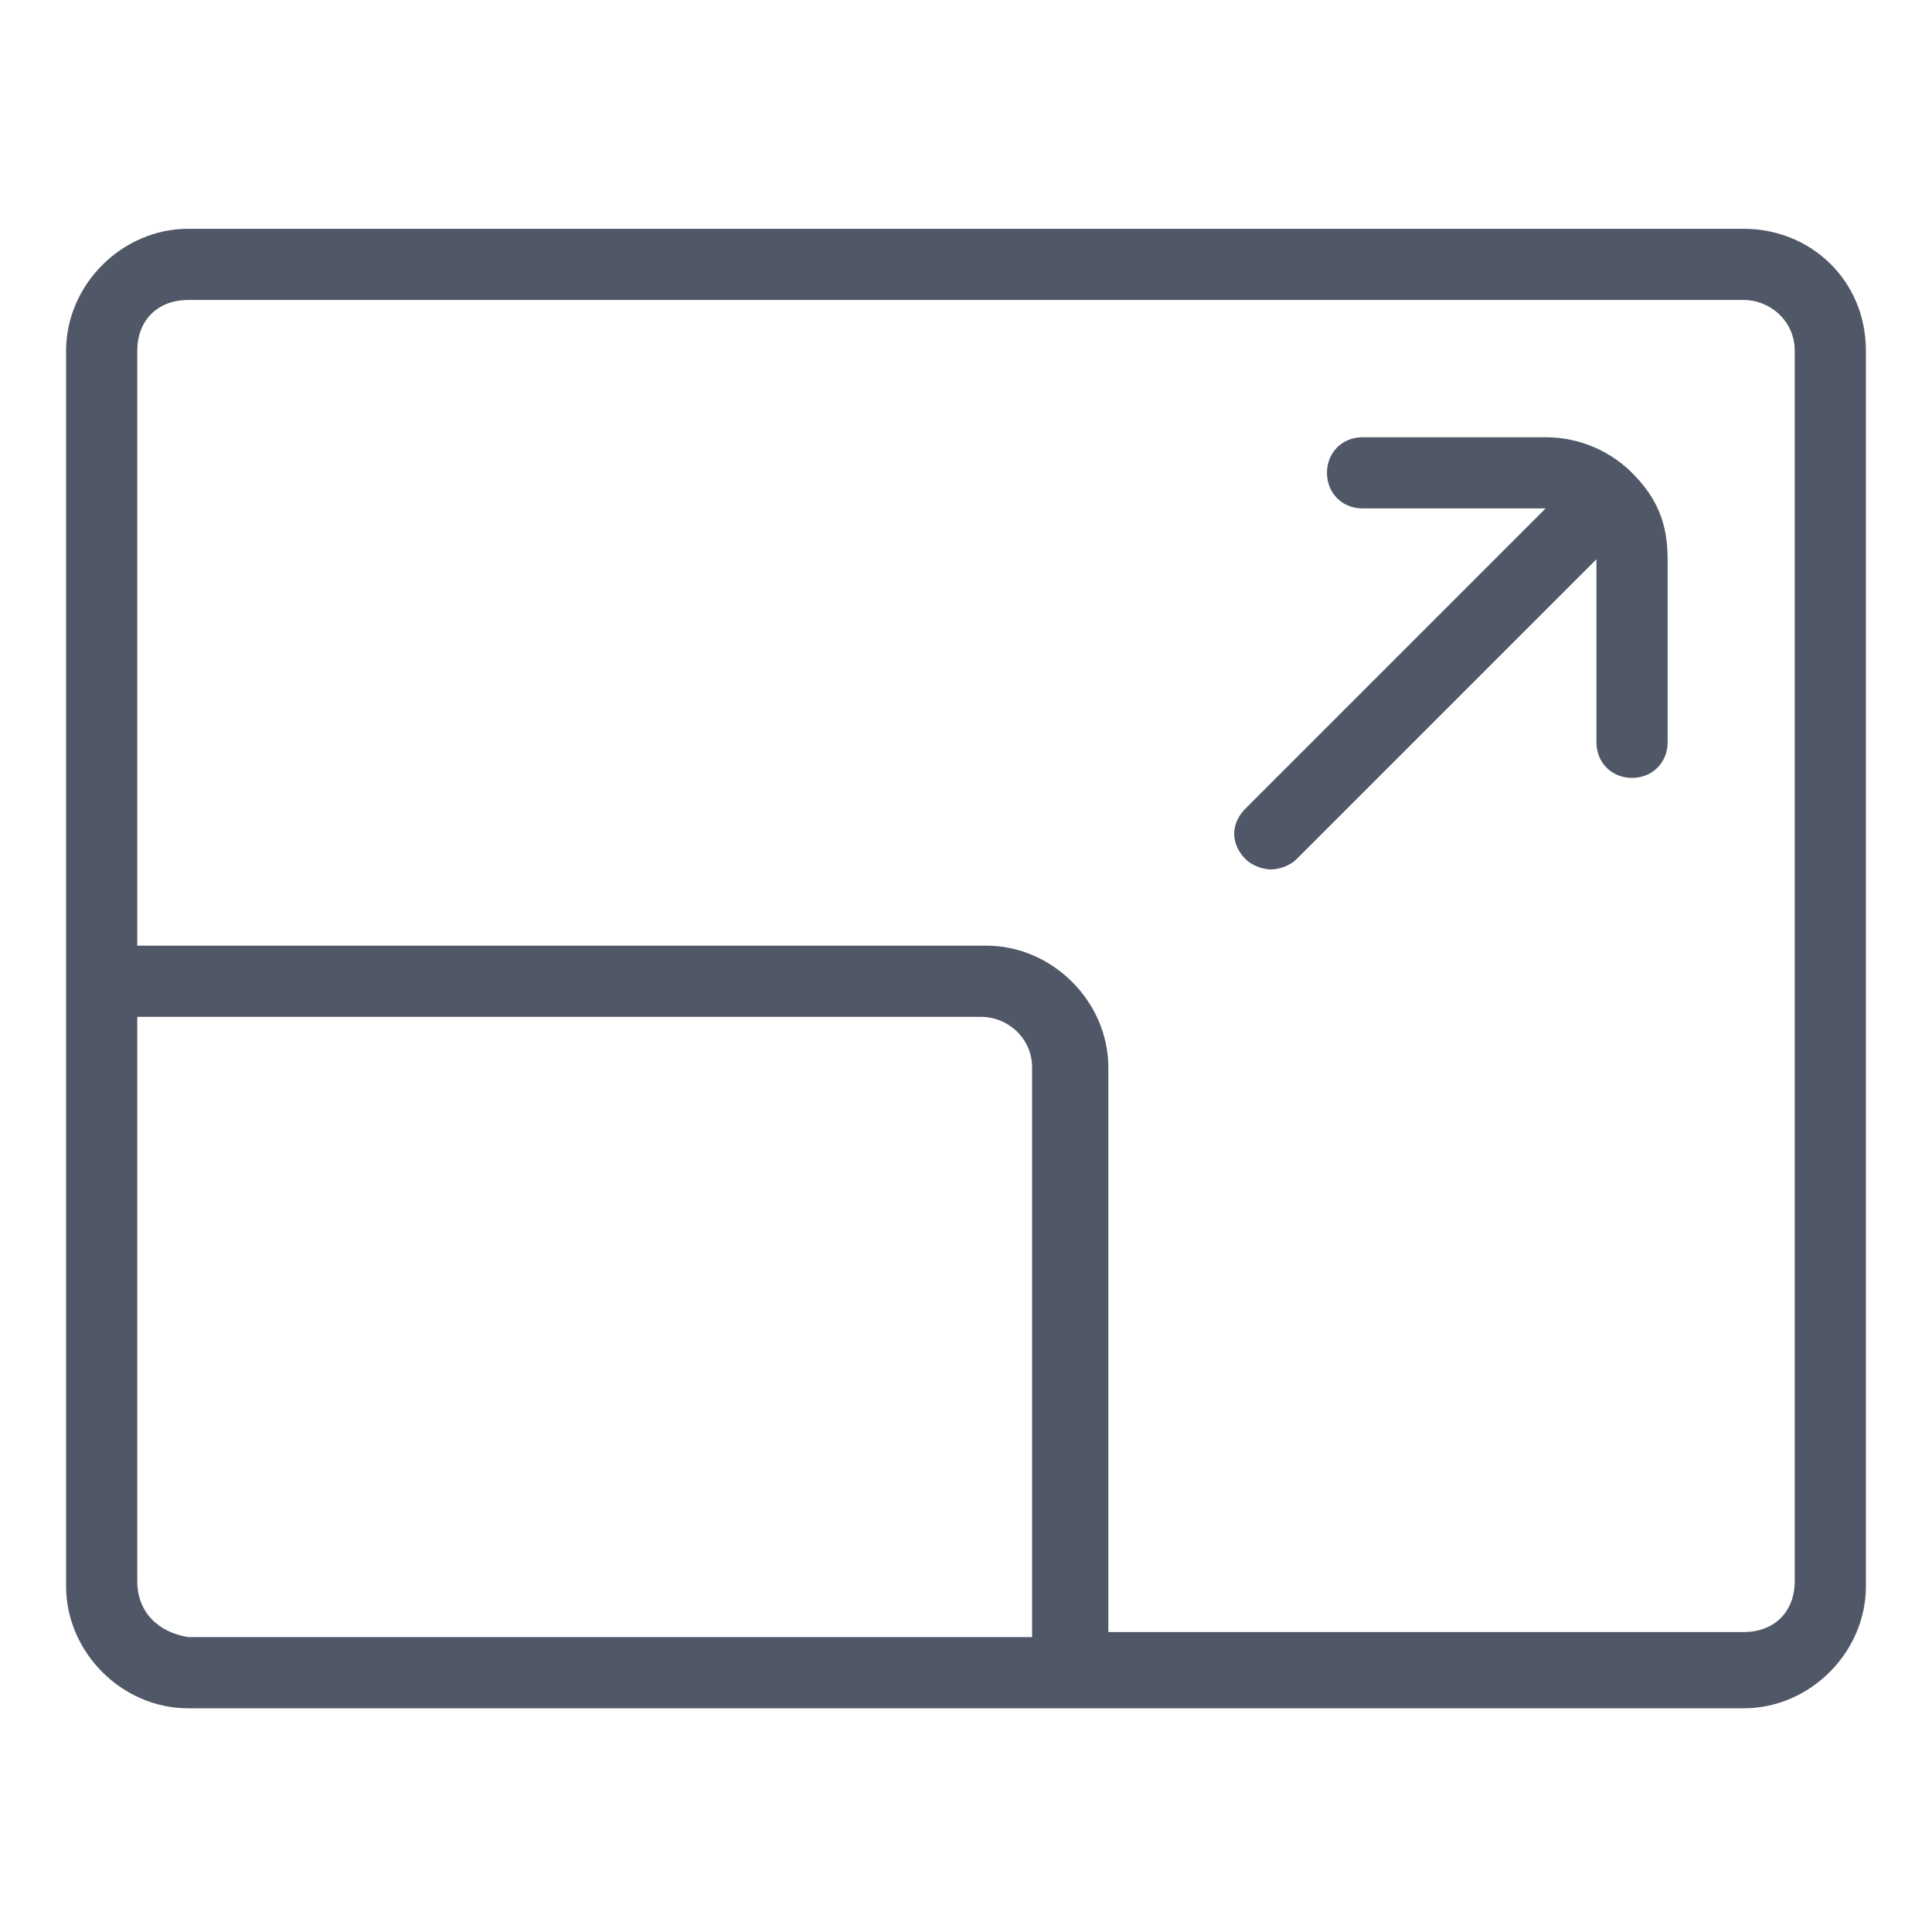 <?xml version="1.0" standalone="no"?><!DOCTYPE svg PUBLIC "-//W3C//DTD SVG 1.1//EN" "http://www.w3.org/Graphics/SVG/1.1/DTD/svg11.dtd"><svg class="icon" width="64px" height="64.00px" viewBox="0 0 1024 1024" version="1.1" xmlns="http://www.w3.org/2000/svg"><path fill="#505766" d="M924.295 121.263H99.705c-35.032 0-64.674 29.642-64.674 64.674v654.821c0 35.032 29.642 64.674 64.674 64.674h824.589c35.032 0 64.674-29.642 64.674-64.674V185.937c0-37.726-29.642-64.674-64.674-64.674zM72.758 838.063V538.947h447.326c13.474 0 26.947 10.779 26.947 26.947v301.811H99.705c-16.168-2.695-26.947-13.474-26.947-29.642z m878.484 0c0 16.168-10.779 26.947-26.947 26.947h-158.989-2.695-175.158V565.895c0-35.032-29.642-64.674-64.674-64.674H72.758V185.937c0-16.168 10.779-26.947 26.947-26.947h824.589c13.474 0 26.947 10.779 26.947 26.947v652.126z"  /><path fill="#505766" d="M865.011 250.611c-10.779-10.779-26.947-18.863-45.811-18.863h-97.011c-10.779 0-18.863 8.084-18.863 18.863s8.084 18.863 18.863 18.863h97.011l-158.989 158.989c-8.084 8.084-8.084 18.863 0 26.947 2.695 2.695 8.084 5.389 13.474 5.389s10.779-2.695 13.474-5.389l158.989-158.989v97.011c0 10.779 8.084 18.863 18.863 18.863 10.779 0 18.863-8.084 18.863-18.863V296.421c0-18.863-5.389-32.337-18.863-45.811z"  /></svg>